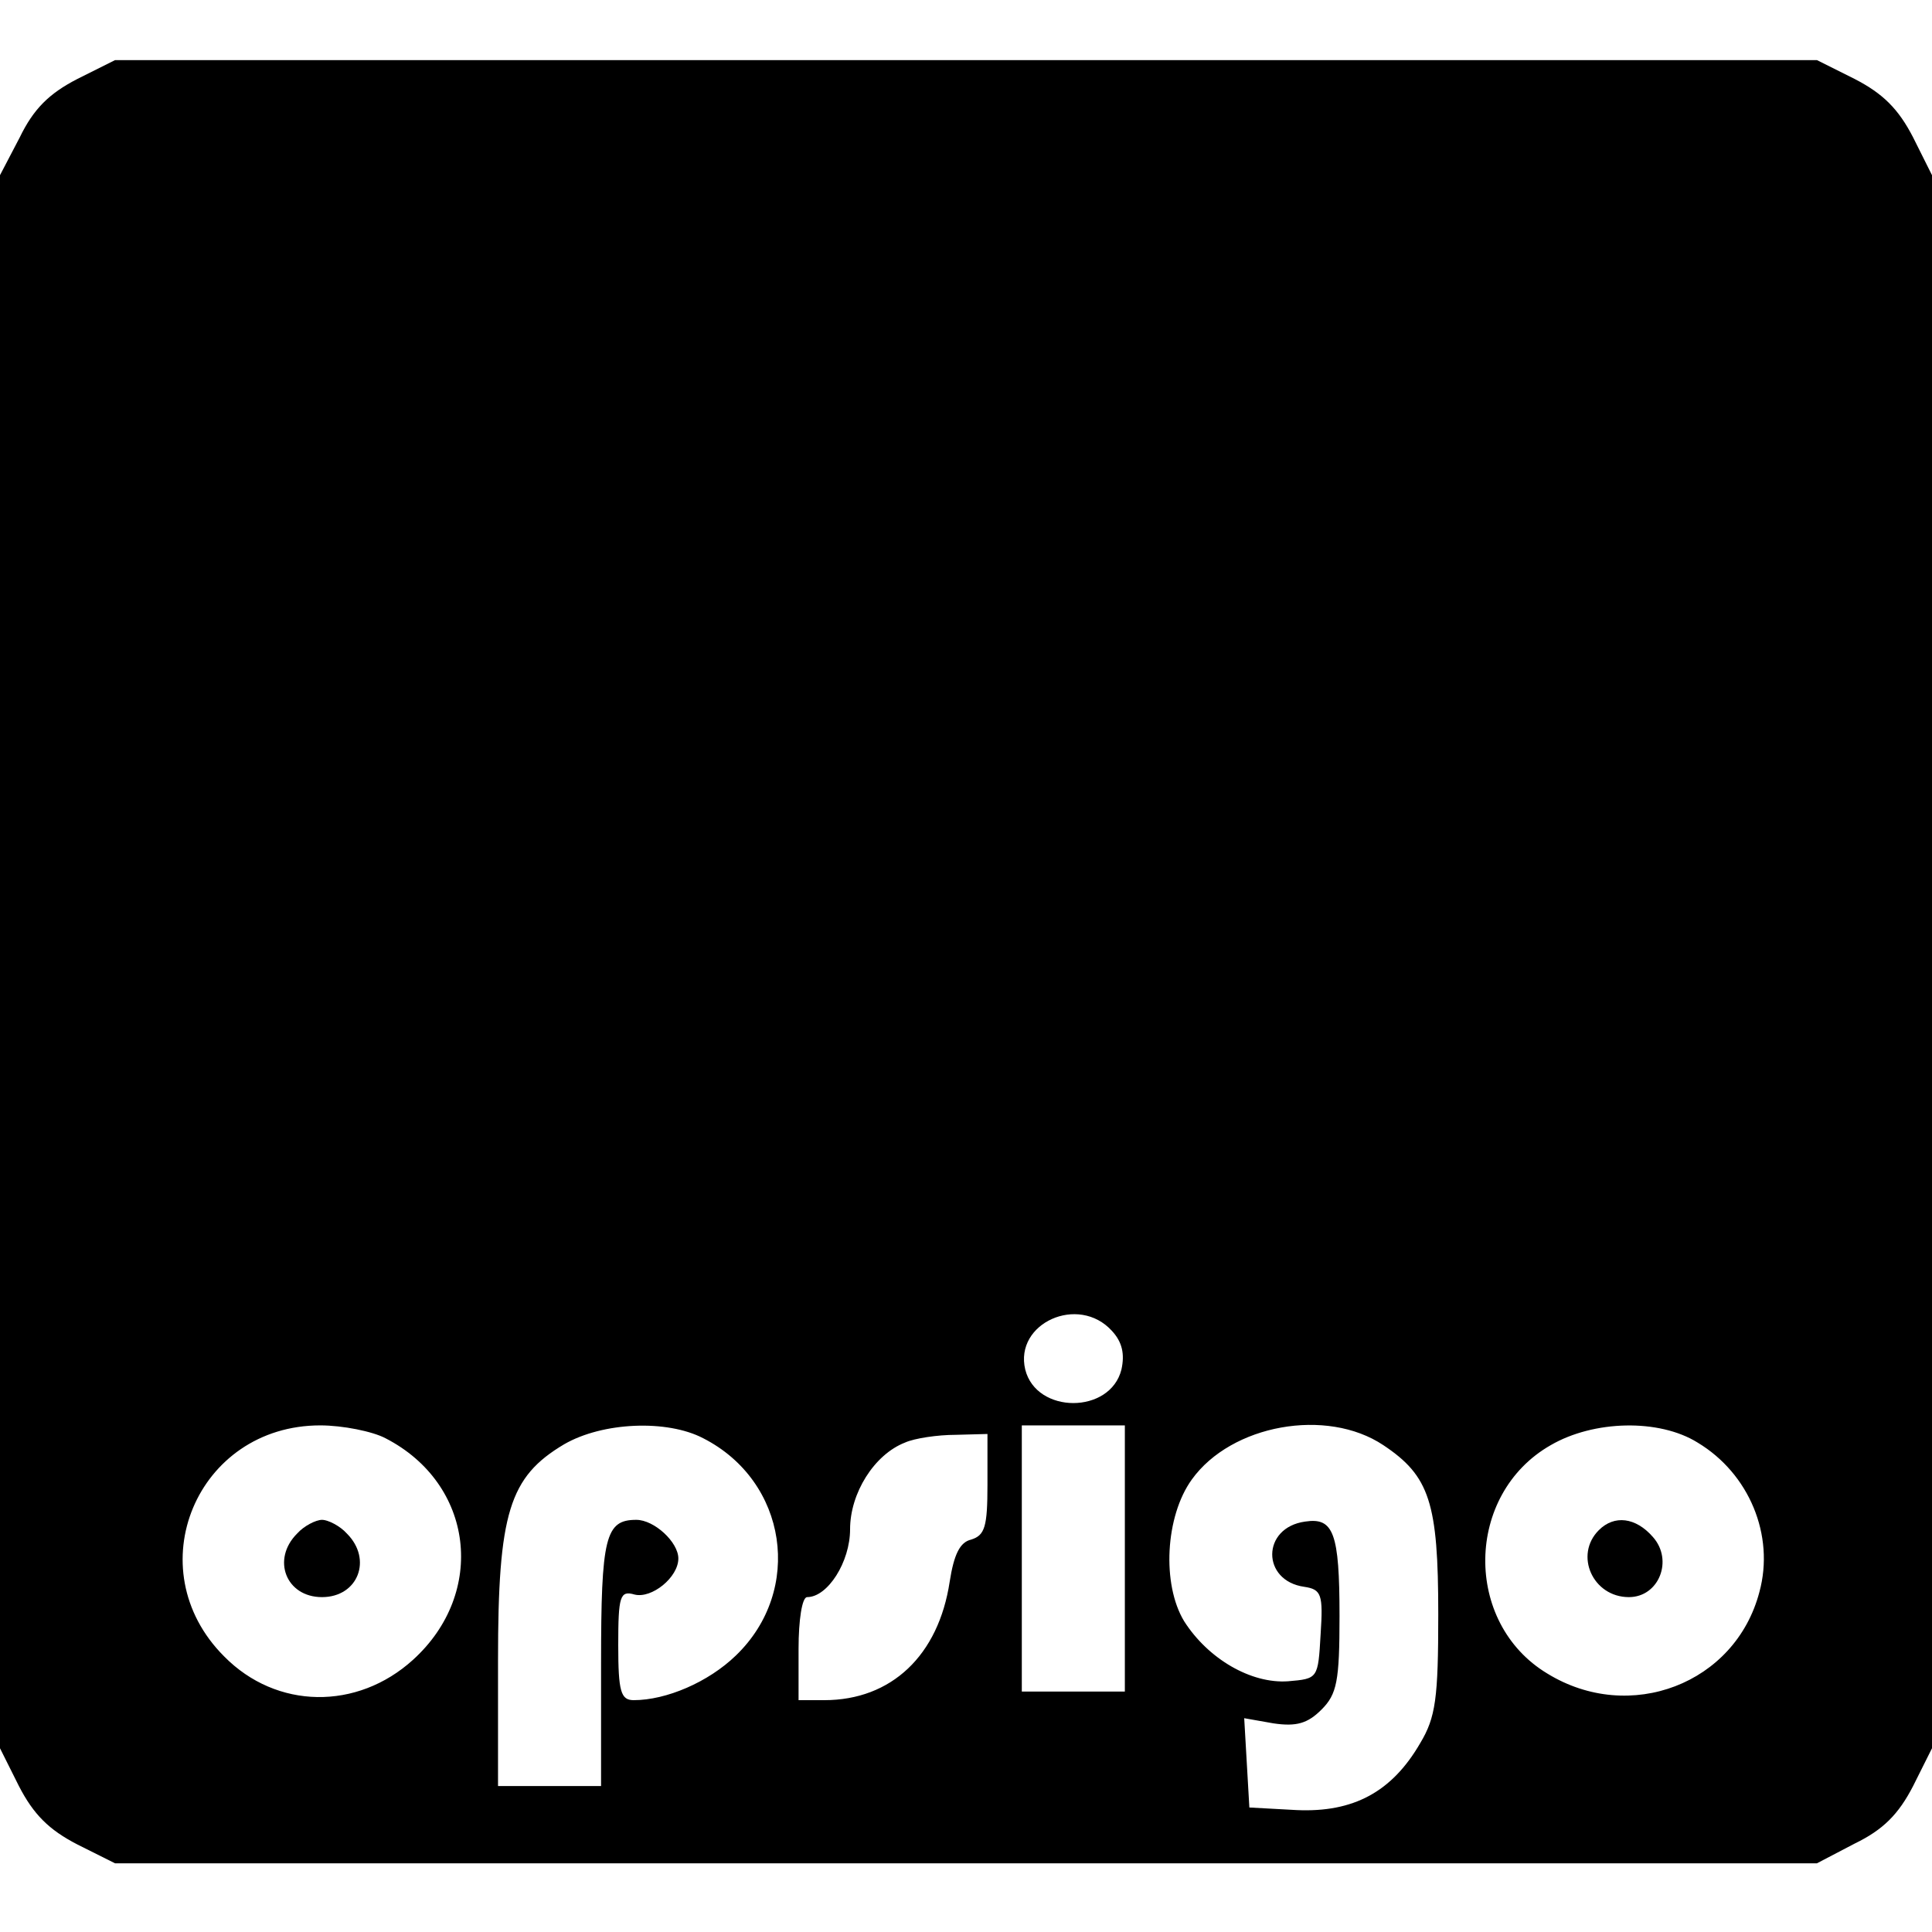 <?xml version="1.0" standalone="no"?>
<!DOCTYPE svg PUBLIC "-//W3C//DTD SVG 20010904//EN"
 "http://www.w3.org/TR/2001/REC-SVG-20010904/DTD/svg10.dtd">
<svg version="1.0" xmlns="http://www.w3.org/2000/svg"
 width="225pt" height="225pt" viewBox="0 0 225 225"
 preserveAspectRatio="xMidYMid meet">
<g transform="translate(0,225) scale(0.1,-0.1)"
fill="#000000" stroke="none">
<path d="M90 2158 c-33 -17 -51 -35 -67 -68 l-23 -44 0 -916 0 -916 22 -44
c17 -33 35 -51 68 -68 l44 -22 991 0 991 0 44 23 c33 16 51 34 68 67 l22 44 0
916 0 916 -22 44 c-17 33 -35 51 -68 68 l-44 22 -991 0 -991 0 -44 -22z m1205
-1458 c12 -13 15 -27 11 -45 -13 -52 -99 -52 -112 0 -13 54 62 88 101 45z
m-846 -125 c103 -53 118 -180 32 -258 -65 -59 -159 -58 -220 4 -102 102 -32
269 112 269 26 0 61 -7 76 -15z m370 0 c98 -50 117 -177 38 -253 -32 -31 -81
-52 -119 -52 -15 0 -18 10 -18 64 0 57 2 64 19 59 20 -5 51 20 51 42 0 19 -28
45 -49 45 -36 0 -41 -20 -41 -167 l0 -143 -60 0 -60 0 0 147 c0 171 13 213 77
251 45 26 120 29 162 7z m491 -140 l0 -155 -60 0 -60 0 0 155 0 155 60 0 60 0
0 -155z m301 132 c54 -36 64 -67 64 -197 0 -98 -3 -120 -21 -150 -33 -57 -78
-81 -144 -78 l-55 3 -3 52 -3 52 34 -6 c27 -4 40 0 56 16 18 18 21 33 21 109
0 97 -7 115 -40 110 -51 -7 -51 -69 -1 -76 20 -3 22 -9 19 -55 -3 -52 -3 -52
-38 -55 -43 -3 -93 26 -121 70 -26 43 -22 122 9 165 46 64 157 84 223 40z
m366 3 c60 -36 90 -108 72 -174 -28 -107 -151 -154 -247 -95 -98 59 -96 209 4
266 50 29 126 31 171 3z m-827 -49 c0 -49 -3 -59 -19 -64 -13 -3 -20 -17 -25
-49 -13 -86 -68 -138 -146 -138 l-30 0 0 60 c0 33 4 60 10 60 24 0 50 41 50
79 0 42 28 87 64 101 11 5 38 9 59 9 l37 1 0 -59z"/>
<path d="M346 464 c-30 -30 -13 -74 29 -74 42 0 59 44 29 74 -8 9 -22 16 -29
16 -7 0 -21 -7 -29 -16z"/>
<path d="M1862 468 c-29 -29 -7 -78 35 -78 35 0 52 43 28 70 -20 23 -45 26
-63 8z"/>
</g>
</svg>
